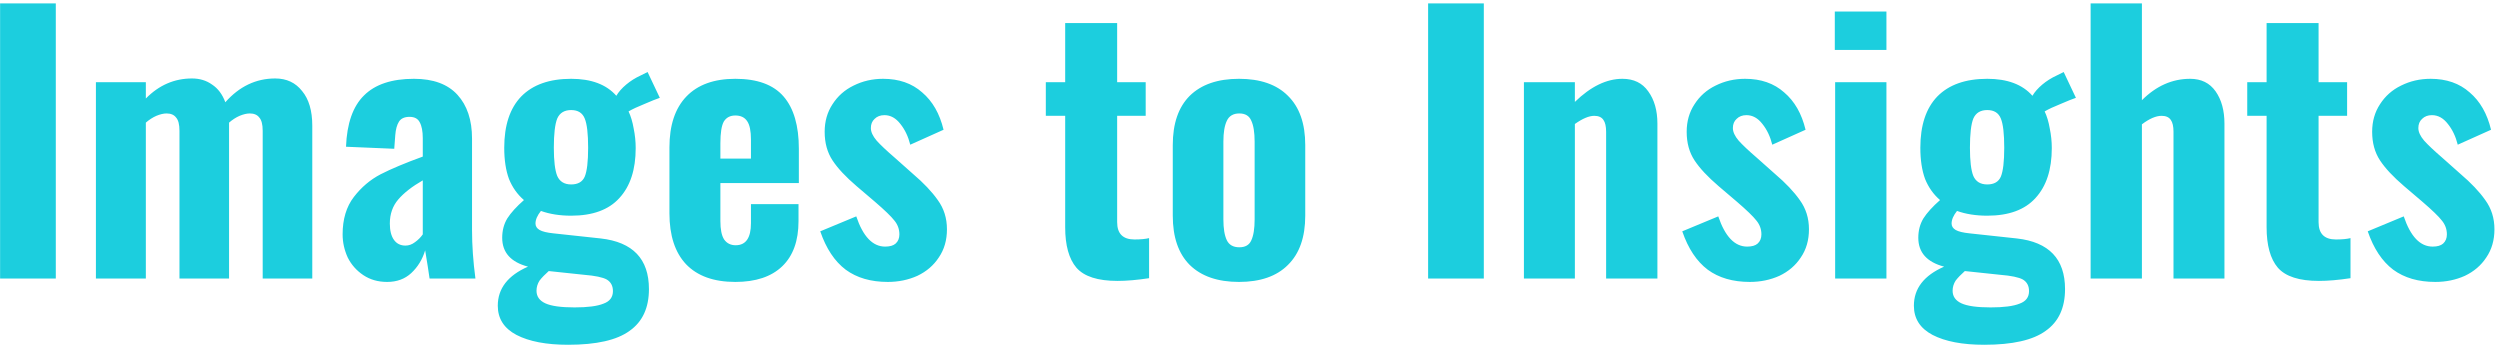 <svg width="368" height="51" viewBox="0 0 368 51" fill="none" xmlns="http://www.w3.org/2000/svg">
<path d="M0.014 0.5H8.214V41H0.014V0.5ZM14.118 12.1H21.468V14.5C23.401 12.533 25.668 11.55 28.268 11.55C29.401 11.55 30.384 11.85 31.218 12.45C32.084 13.017 32.734 13.883 33.168 15.05C35.234 12.717 37.684 11.55 40.518 11.55C42.184 11.55 43.501 12.167 44.468 13.4C45.468 14.6 45.968 16.3 45.968 18.5V41H38.668V19.25C38.668 18.317 38.501 17.667 38.168 17.3C37.868 16.9 37.401 16.7 36.768 16.7C36.334 16.7 35.834 16.817 35.268 17.05C34.734 17.283 34.218 17.617 33.718 18.05V18.5V41H26.418V19.25C26.418 18.317 26.251 17.667 25.918 17.3C25.618 16.9 25.151 16.7 24.518 16.7C24.084 16.7 23.584 16.817 23.018 17.05C22.484 17.283 21.968 17.617 21.468 18.05V41H14.118V12.1ZM56.983 41.5C55.65 41.5 54.483 41.167 53.483 40.5C52.483 39.833 51.716 38.967 51.183 37.9C50.683 36.8 50.433 35.667 50.433 34.5C50.433 32.267 50.983 30.433 52.083 29C53.183 27.567 54.499 26.45 56.033 25.65C57.599 24.85 59.666 23.983 62.233 23.05V20.35C62.233 19.317 62.083 18.533 61.783 18C61.516 17.467 61.016 17.2 60.283 17.2C59.55 17.2 59.033 17.433 58.733 17.9C58.433 18.367 58.249 19.033 58.183 19.9L58.033 21.9L50.933 21.6C51.066 18.167 51.95 15.65 53.583 14.05C55.216 12.417 57.666 11.6 60.933 11.6C63.766 11.6 65.9 12.383 67.333 13.95C68.766 15.517 69.483 17.667 69.483 20.4V33.85C69.483 36.117 69.65 38.5 69.983 41H63.233C63.099 40.033 62.883 38.65 62.583 36.85C62.183 38.183 61.499 39.3 60.533 40.2C59.599 41.067 58.416 41.5 56.983 41.5ZM59.683 36.15C60.183 36.15 60.65 35.983 61.083 35.65C61.55 35.317 61.933 34.933 62.233 34.5V26.55C60.666 27.45 59.466 28.383 58.633 29.35C57.8 30.317 57.383 31.5 57.383 32.9C57.383 33.933 57.583 34.733 57.983 35.3C58.383 35.867 58.95 36.15 59.683 36.15ZM83.624 50.75C80.424 50.75 77.891 50.267 76.024 49.3C74.191 48.333 73.274 46.9 73.274 45C73.274 42.467 74.757 40.55 77.724 39.25C75.191 38.583 73.924 37.167 73.924 35C73.924 33.933 74.174 32.983 74.674 32.15C75.207 31.317 76.024 30.417 77.124 29.45C76.157 28.617 75.424 27.583 74.924 26.35C74.457 25.083 74.224 23.55 74.224 21.75C74.224 18.45 75.057 15.933 76.724 14.2C78.424 12.467 80.874 11.6 84.074 11.6C87.04 11.6 89.257 12.433 90.724 14.1C91.057 13.533 91.54 12.983 92.174 12.45C92.807 11.917 93.524 11.467 94.324 11.1L95.324 10.6L97.124 14.4C96.624 14.567 95.874 14.867 94.874 15.3C93.874 15.7 93.091 16.067 92.524 16.4C92.857 17.1 93.107 17.933 93.274 18.9C93.474 19.867 93.574 20.833 93.574 21.8C93.574 24.967 92.774 27.417 91.174 29.15C89.607 30.883 87.24 31.75 84.074 31.75C82.407 31.75 80.924 31.517 79.624 31.05C79.091 31.717 78.824 32.333 78.824 32.9C78.824 33.3 79.024 33.617 79.424 33.85C79.824 34.083 80.507 34.25 81.474 34.35L88.424 35.1C93.157 35.633 95.524 38.117 95.524 42.55C95.524 45.317 94.574 47.367 92.674 48.7C90.807 50.067 87.79 50.75 83.624 50.75ZM84.074 27.15C85.074 27.15 85.74 26.767 86.074 26C86.407 25.2 86.574 23.783 86.574 21.75C86.574 19.683 86.407 18.25 86.074 17.45C85.74 16.617 85.074 16.2 84.074 16.2C83.074 16.2 82.391 16.617 82.024 17.45C81.691 18.283 81.524 19.717 81.524 21.75C81.524 23.683 81.691 25.067 82.024 25.9C82.391 26.733 83.074 27.15 84.074 27.15ZM84.574 45.25C86.507 45.25 87.924 45.067 88.824 44.7C89.757 44.367 90.224 43.75 90.224 42.85C90.224 42.083 89.924 41.517 89.324 41.15C88.724 40.817 87.607 40.583 85.974 40.45L80.774 39.9C80.207 40.4 79.757 40.867 79.424 41.3C79.124 41.767 78.974 42.267 78.974 42.8C78.974 43.633 79.407 44.25 80.274 44.65C81.141 45.05 82.574 45.25 84.574 45.25ZM108.241 41.5C105.075 41.5 102.658 40.633 100.991 38.9C99.358 37.167 98.541 34.667 98.541 31.4V21.7C98.541 18.433 99.375 15.933 101.041 14.2C102.708 12.467 105.108 11.6 108.241 11.6C111.475 11.6 113.841 12.467 115.341 14.2C116.841 15.933 117.591 18.5 117.591 21.9V26.95H106.041V32.55C106.041 33.783 106.225 34.683 106.591 35.25C106.991 35.817 107.558 36.1 108.291 36.1C109.791 36.1 110.541 35.017 110.541 32.85V30.05H117.541V32.55C117.541 35.45 116.741 37.667 115.141 39.2C113.541 40.733 111.241 41.5 108.241 41.5ZM110.541 23.35V20.55C110.541 19.283 110.358 18.383 109.991 17.85C109.625 17.283 109.041 17 108.241 17C107.475 17 106.908 17.3 106.541 17.9C106.208 18.5 106.041 19.567 106.041 21.1V23.35H110.541ZM130.691 41.5C128.191 41.5 126.124 40.9 124.491 39.7C122.857 38.467 121.607 36.583 120.741 34.05L126.041 31.85C127.041 34.817 128.457 36.3 130.291 36.3C130.991 36.3 131.507 36.15 131.841 35.85C132.207 35.517 132.391 35.067 132.391 34.5C132.391 33.733 132.141 33.05 131.641 32.45C131.174 31.85 130.224 30.933 128.791 29.7L126.091 27.4C124.491 26.033 123.307 24.767 122.541 23.6C121.774 22.433 121.391 21.033 121.391 19.4C121.391 17.867 121.774 16.517 122.541 15.35C123.307 14.15 124.341 13.233 125.641 12.6C126.974 11.933 128.424 11.6 129.991 11.6C132.324 11.6 134.241 12.267 135.741 13.6C137.274 14.9 138.324 16.733 138.891 19.1L133.991 21.3C133.691 20.1 133.207 19.083 132.541 18.25C131.874 17.383 131.091 16.95 130.191 16.95C129.591 16.95 129.107 17.133 128.741 17.5C128.374 17.833 128.191 18.283 128.191 18.85C128.191 19.417 128.474 20.033 129.041 20.7C129.607 21.333 130.491 22.167 131.691 23.2L134.391 25.6C135.957 26.933 137.174 28.217 138.041 29.45C138.941 30.683 139.391 32.117 139.391 33.75C139.391 35.35 138.991 36.733 138.191 37.9C137.424 39.067 136.374 39.967 135.041 40.6C133.707 41.2 132.257 41.5 130.691 41.5ZM164.495 41.35C161.595 41.35 159.578 40.7 158.445 39.4C157.345 38.1 156.795 36.117 156.795 33.45V17.05H153.945V12.1H156.795V3.4H164.445V12.1H168.645V17.05H164.445V32.7C164.445 34.4 165.295 35.25 166.995 35.25C167.895 35.25 168.612 35.183 169.145 35.05V40.95C167.378 41.217 165.828 41.35 164.495 41.35ZM182.382 41.5C179.249 41.5 176.832 40.667 175.132 39C173.466 37.333 172.632 34.917 172.632 31.75V21.35C172.632 18.183 173.466 15.767 175.132 14.1C176.832 12.433 179.249 11.6 182.382 11.6C185.516 11.6 187.916 12.433 189.582 14.1C191.282 15.767 192.132 18.183 192.132 21.35V31.75C192.132 34.917 191.282 37.333 189.582 39C187.916 40.667 185.516 41.5 182.382 41.5ZM182.432 36.4C183.299 36.4 183.882 36.067 184.182 35.4C184.516 34.7 184.682 33.667 184.682 32.3V20.85C184.682 19.483 184.516 18.45 184.182 17.75C183.882 17.05 183.299 16.7 182.432 16.7C181.532 16.7 180.916 17.067 180.582 17.8C180.249 18.5 180.082 19.517 180.082 20.85V32.3C180.082 33.633 180.249 34.65 180.582 35.35C180.916 36.05 181.532 36.4 182.432 36.4ZM210.218 0.5H218.418V41H210.218V0.5ZM224.321 12.1H231.821V15C234.154 12.733 236.487 11.6 238.821 11.6C240.487 11.6 241.754 12.217 242.621 13.45C243.521 14.683 243.971 16.267 243.971 18.2V41H236.421V19.4C236.421 18.6 236.287 18.017 236.021 17.65C235.754 17.25 235.304 17.05 234.671 17.05C233.904 17.05 232.954 17.45 231.821 18.25V41H224.321V12.1ZM257.579 41.5C255.079 41.5 253.012 40.9 251.379 39.7C249.746 38.467 248.496 36.583 247.629 34.05L252.929 31.85C253.929 34.817 255.346 36.3 257.179 36.3C257.879 36.3 258.396 36.15 258.729 35.85C259.096 35.517 259.279 35.067 259.279 34.5C259.279 33.733 259.029 33.05 258.529 32.45C258.062 31.85 257.112 30.933 255.679 29.7L252.979 27.4C251.379 26.033 250.196 24.767 249.429 23.6C248.662 22.433 248.279 21.033 248.279 19.4C248.279 17.867 248.662 16.517 249.429 15.35C250.196 14.15 251.229 13.233 252.529 12.6C253.862 11.933 255.312 11.6 256.879 11.6C259.212 11.6 261.129 12.267 262.629 13.6C264.162 14.9 265.212 16.733 265.779 19.1L260.879 21.3C260.579 20.1 260.096 19.083 259.429 18.25C258.762 17.383 257.979 16.95 257.079 16.95C256.479 16.95 255.996 17.133 255.629 17.5C255.262 17.833 255.079 18.283 255.079 18.85C255.079 19.417 255.362 20.033 255.929 20.7C256.496 21.333 257.379 22.167 258.579 23.2L261.279 25.6C262.846 26.933 264.062 28.217 264.929 29.45C265.829 30.683 266.279 32.117 266.279 33.75C266.279 35.35 265.879 36.733 265.079 37.9C264.312 39.067 263.262 39.967 261.929 40.6C260.596 41.2 259.146 41.5 257.579 41.5ZM270.083 1.7H277.683V7.35H270.083V1.7ZM270.133 12.1H277.683V41H270.133V12.1ZM292.074 50.75C288.874 50.75 286.34 50.267 284.474 49.3C282.64 48.333 281.724 46.9 281.724 45C281.724 42.467 283.207 40.55 286.174 39.25C283.64 38.583 282.374 37.167 282.374 35C282.374 33.933 282.624 32.983 283.124 32.15C283.657 31.317 284.474 30.417 285.574 29.45C284.607 28.617 283.874 27.583 283.374 26.35C282.907 25.083 282.674 23.55 282.674 21.75C282.674 18.45 283.507 15.933 285.174 14.2C286.874 12.467 289.324 11.6 292.524 11.6C295.49 11.6 297.707 12.433 299.174 14.1C299.507 13.533 299.99 12.983 300.624 12.45C301.257 11.917 301.974 11.467 302.774 11.1L303.774 10.6L305.574 14.4C305.074 14.567 304.324 14.867 303.324 15.3C302.324 15.7 301.54 16.067 300.974 16.4C301.307 17.1 301.557 17.933 301.724 18.9C301.924 19.867 302.024 20.833 302.024 21.8C302.024 24.967 301.224 27.417 299.624 29.15C298.057 30.883 295.69 31.75 292.524 31.75C290.857 31.75 289.374 31.517 288.074 31.05C287.54 31.717 287.274 32.333 287.274 32.9C287.274 33.3 287.474 33.617 287.874 33.85C288.274 34.083 288.957 34.25 289.924 34.35L296.874 35.1C301.607 35.633 303.974 38.117 303.974 42.55C303.974 45.317 303.024 47.367 301.124 48.7C299.257 50.067 296.24 50.75 292.074 50.75ZM292.524 27.15C293.524 27.15 294.19 26.767 294.524 26C294.857 25.2 295.024 23.783 295.024 21.75C295.024 19.683 294.857 18.25 294.524 17.45C294.19 16.617 293.524 16.2 292.524 16.2C291.524 16.2 290.84 16.617 290.474 17.45C290.14 18.283 289.974 19.717 289.974 21.75C289.974 23.683 290.14 25.067 290.474 25.9C290.84 26.733 291.524 27.15 292.524 27.15ZM293.024 45.25C294.957 45.25 296.374 45.067 297.274 44.7C298.207 44.367 298.674 43.75 298.674 42.85C298.674 42.083 298.374 41.517 297.774 41.15C297.174 40.817 296.057 40.583 294.424 40.45L289.224 39.9C288.657 40.4 288.207 40.867 287.874 41.3C287.574 41.767 287.424 42.267 287.424 42.8C287.424 43.633 287.857 44.25 288.724 44.65C289.59 45.05 291.024 45.25 293.024 45.25ZM307.739 0.5H315.289V14.75C317.389 12.65 319.756 11.6 322.389 11.6C324.022 11.6 325.272 12.217 326.139 13.45C327.006 14.683 327.439 16.267 327.439 18.2V41H319.939V19.4C319.939 18.6 319.806 18.017 319.539 17.65C319.272 17.25 318.822 17.05 318.189 17.05C317.356 17.05 316.389 17.467 315.289 18.3V41H307.739V0.5ZM341.344 41.35C338.444 41.35 336.427 40.7 335.294 39.4C334.194 38.1 333.644 36.117 333.644 33.45V17.05H330.794V12.1H333.644V3.4H341.294V12.1H345.494V17.05H341.294V32.7C341.294 34.4 342.144 35.25 343.844 35.25C344.744 35.25 345.46 35.183 345.994 35.05V40.95C344.227 41.217 342.677 41.35 341.344 41.35ZM358.481 41.5C355.981 41.5 353.915 40.9 352.281 39.7C350.648 38.467 349.398 36.583 348.531 34.05L353.831 31.85C354.831 34.817 356.248 36.3 358.081 36.3C358.781 36.3 359.298 36.15 359.631 35.85C359.998 35.517 360.181 35.067 360.181 34.5C360.181 33.733 359.931 33.05 359.431 32.45C358.965 31.85 358.015 30.933 356.581 29.7L353.881 27.4C352.281 26.033 351.098 24.767 350.331 23.6C349.565 22.433 349.181 21.033 349.181 19.4C349.181 17.867 349.565 16.517 350.331 15.35C351.098 14.15 352.131 13.233 353.431 12.6C354.765 11.933 356.215 11.6 357.781 11.6C360.115 11.6 362.031 12.267 363.531 13.6C365.065 14.9 366.115 16.733 366.681 19.1L361.781 21.3C361.481 20.1 360.998 19.083 360.331 18.25C359.665 17.383 358.881 16.95 357.981 16.95C357.381 16.95 356.898 17.133 356.531 17.5C356.165 17.833 355.981 18.283 355.981 18.85C355.981 19.417 356.265 20.033 356.831 20.7C357.398 21.333 358.281 22.167 359.481 23.2L362.181 25.6C363.748 26.933 364.965 28.217 365.831 29.45C366.731 30.683 367.181 32.117 367.181 33.75C367.181 35.35 366.781 36.733 365.981 37.9C365.215 39.067 364.165 39.967 362.831 40.6C361.498 41.2 360.048 41.5 358.481 41.5Z" fill="#1CCEDE"/>
</svg>
